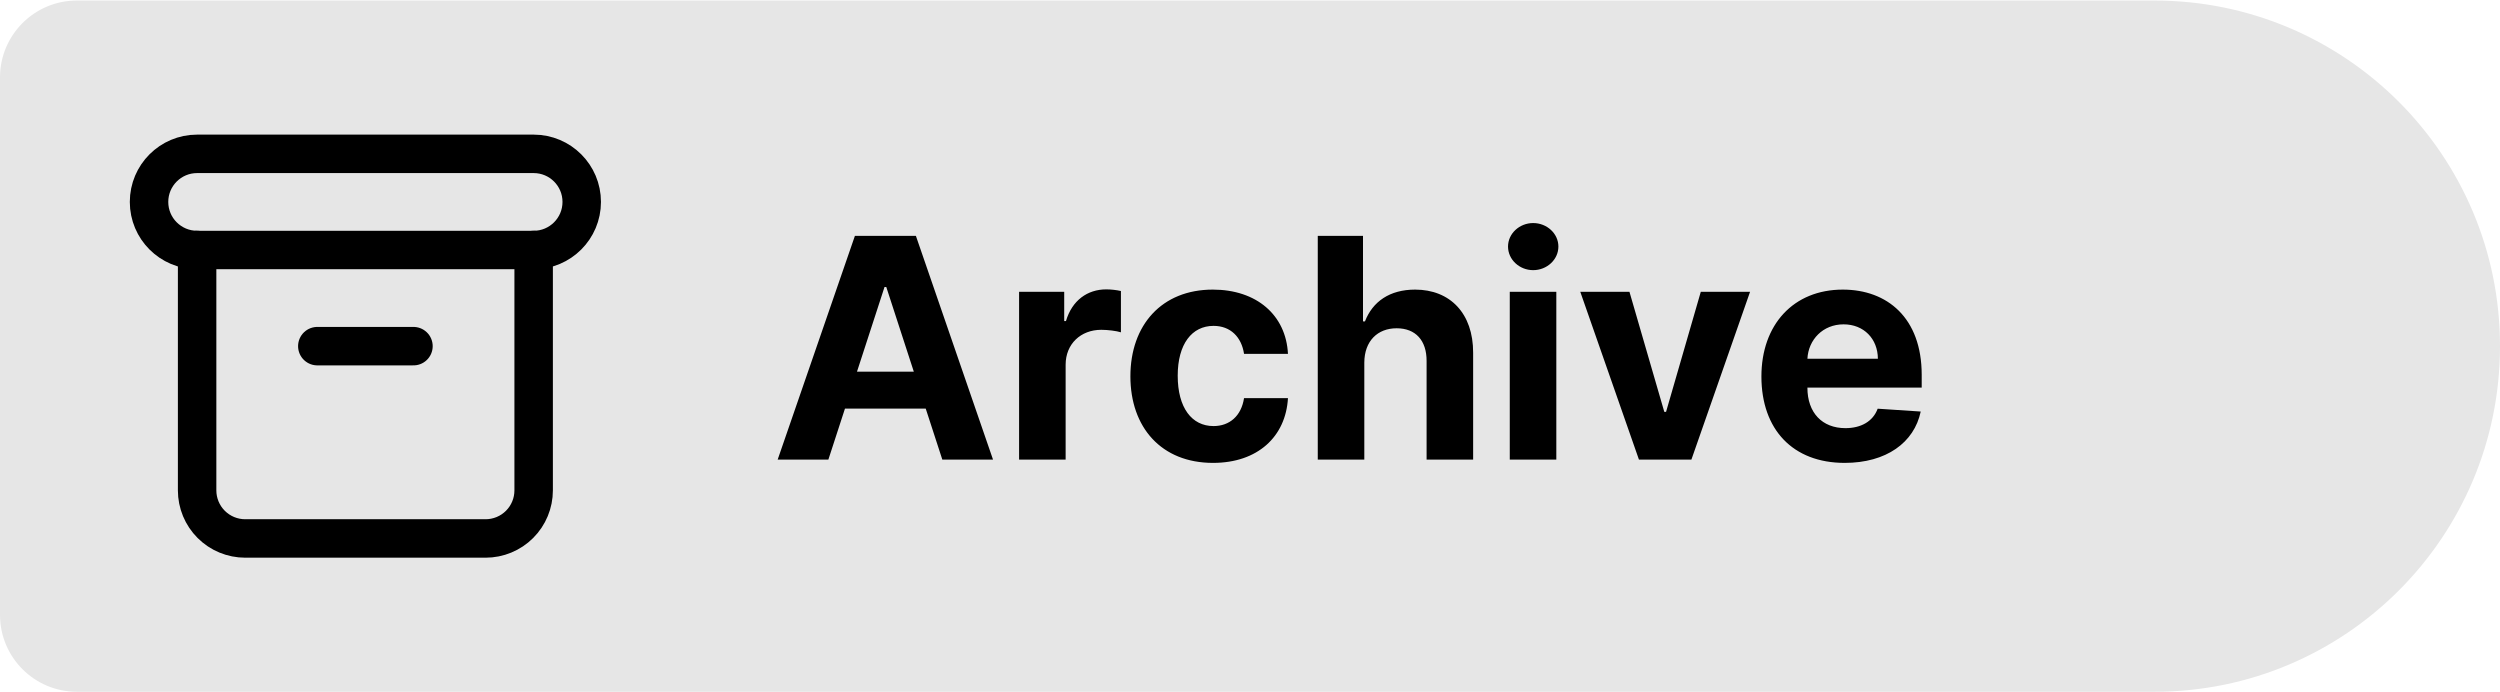 <svg width="650" height="180" viewBox="0 0 650 180" fill="none" xmlns="http://www.w3.org/2000/svg">
<g clip-path="url(#clip0)">
<path d="M650 90C650 40.371 609.767 0.138 560.138 0.138H20C8.954 0.138 -6.10352e-05 9.092 -6.10352e-05 20.138V159.862C-6.10352e-05 170.908 8.954 179.862 20 179.862H560.138C609.767 179.862 650 139.629 650 90V90Z" fill="black" fill-opacity="0.1"/>
<path d="M215.374 119.5L219.692 106.233H240.687L245.005 119.5H258.187L238.13 61.318H222.278L202.192 119.5H215.374ZM222.817 96.631L229.977 74.614H230.431L237.59 96.631H222.817ZM264.962 119.5H277.065V94.812C277.065 89.443 280.985 85.75 286.326 85.75C288.002 85.75 290.303 86.034 291.44 86.403V75.665C290.36 75.409 288.854 75.239 287.633 75.239C282.746 75.239 278.741 78.079 277.15 83.477H276.695V75.864H264.962V119.5ZM315.381 120.352C327.001 120.352 334.302 113.534 334.87 103.506H323.45C322.739 108.165 319.671 110.778 315.523 110.778C309.87 110.778 306.205 106.034 306.205 97.682C306.205 89.443 309.898 84.727 315.523 84.727C319.955 84.727 322.796 87.653 323.45 92H334.87C334.359 81.915 326.717 75.296 315.325 75.296C302.086 75.296 293.904 84.472 293.904 97.852C293.904 111.119 301.944 120.352 315.381 120.352ZM354.721 94.273C354.749 88.648 358.187 85.352 363.13 85.352C368.045 85.352 370.942 88.506 370.914 93.875V119.5H383.016V91.716C383.045 81.489 377.022 75.296 367.931 75.296C361.312 75.296 356.88 78.421 354.891 83.562H354.38V61.318H342.619V119.5H354.721V94.273ZM392.54 119.5H404.643V75.864H392.54V119.5ZM398.62 70.239C402.228 70.239 405.183 67.483 405.183 64.102C405.183 60.75 402.228 57.994 398.62 57.994C395.04 57.994 392.086 60.75 392.086 64.102C392.086 67.483 395.04 70.239 398.62 70.239ZM455.019 75.864H442.207L433.173 107.085H432.718L423.656 75.864H410.871L426.127 119.5H439.763L455.019 75.864ZM479.614 120.352C490.41 120.352 497.683 115.097 499.387 107L488.194 106.261C486.972 109.585 483.847 111.318 479.813 111.318C473.762 111.318 469.927 107.312 469.927 100.807V100.778H499.643V97.454C499.643 82.625 490.665 75.296 479.131 75.296C466.29 75.296 457.967 84.415 457.967 97.881C457.967 111.716 466.177 120.352 479.614 120.352ZM469.927 93.278C470.183 88.307 473.961 84.329 479.33 84.329C484.586 84.329 488.222 88.079 488.251 93.278H469.927Z" fill="black"/>
<path d="M138.75 40H51.25C44.346 40 38.75 45.596 38.75 52.5C38.75 59.404 44.346 65 51.25 65H138.75C145.654 65 151.25 59.404 151.25 52.5C151.25 45.596 145.654 40 138.75 40Z" stroke="black" stroke-width="10" stroke-linecap="round" stroke-linejoin="round"/>
<path d="M51.25 65V127.5C51.25 130.815 52.567 133.995 54.911 136.339C57.255 138.683 60.435 140 63.75 140H126.25C129.565 140 132.745 138.683 135.089 136.339C137.433 133.995 138.75 130.815 138.75 127.5V65" stroke="black" stroke-width="10" stroke-linecap="round" stroke-linejoin="round"/>
<path d="M82.5 90H107.5" stroke="black" stroke-width="10" stroke-linecap="round" stroke-linejoin="round"/>
</g>
<defs>
<clipPath id="clip0">
<rect width="650" height="180" fill="white"/>
</clipPath>
</defs>
</svg>
